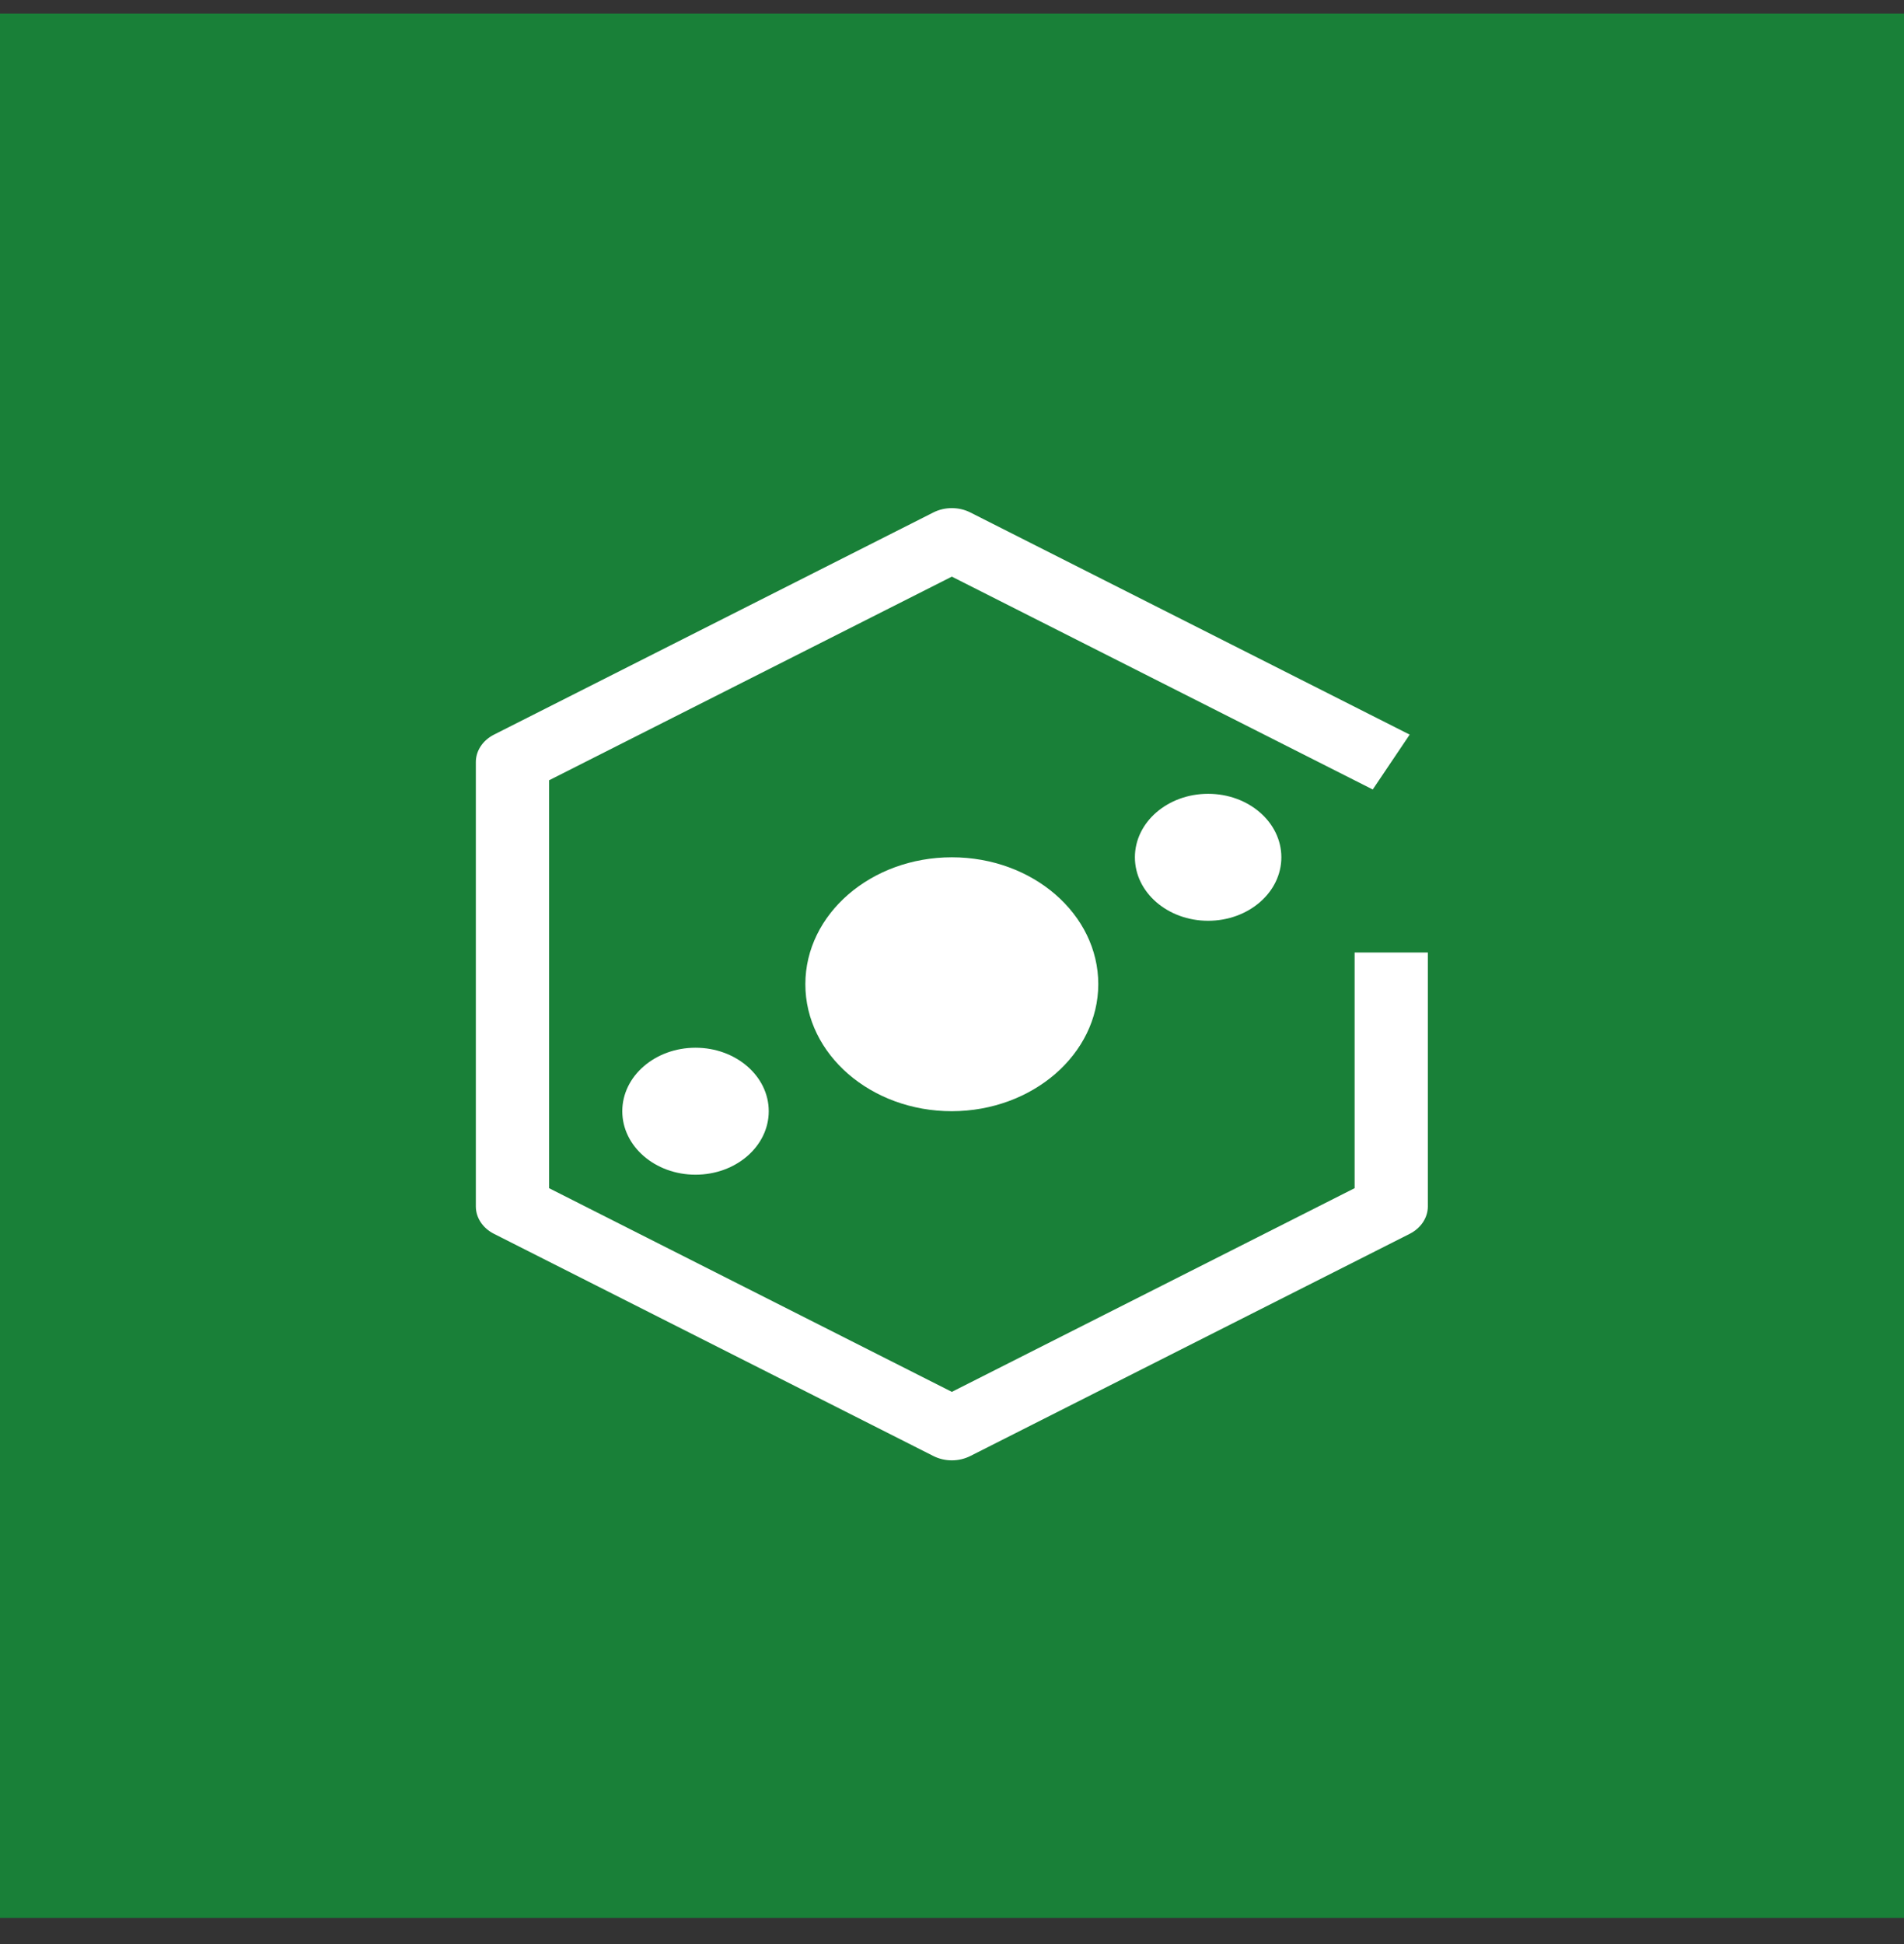 <?xml version="1.0" encoding="UTF-8"?>
<svg width="48px" height="49px" viewBox="0 0 48 49" version="1.1" xmlns="http://www.w3.org/2000/svg" xmlns:xlink="http://www.w3.org/1999/xlink">
    <rect x="0" y="0" width="48" height="49" fill="#333333" stroke="none"/>
    <title>Sattelite</title>
    <g id="V2-Icons" stroke="none" stroke-width="1" fill="none" fill-rule="evenodd">
        <g id="Sattelite" transform="translate(0, 0.342)">
            <polygon id="Fill-4" fill="#198038" points="0 48 48 48 48 0 0 0"></polygon>
            <path d="M17.534,26.066 C18.554,26.066 19.38,26.782 19.38,27.666 C19.38,28.55 18.554,29.266 17.534,29.266 C16.514,29.266 15.688,28.55 15.688,27.666 C15.688,26.782 16.514,26.066 17.534,26.066" id="Fill-1" fill="#FFFFFF"></path>
            <path d="M23.996,22.866 C22.976,22.866 22.15,23.582 22.15,24.466 C22.15,25.35 22.976,26.066 23.996,26.066 C25.016,26.066 25.842,25.35 25.842,24.466 C25.839,23.583 25.014,22.868 23.996,22.866" id="Path" fill="#FFFFFF"></path>
            <path d="M23.996,27.666 C21.957,27.666 20.303,26.233 20.303,24.466 C20.303,22.698 21.957,21.266 23.996,21.266 C26.035,21.266 27.688,22.698 27.688,24.466 C27.683,26.23 26.032,27.661 23.996,27.666" id="Path" fill="#FFFFFF"></path>
            <path d="M30.457,19.666 C31.477,19.666 32.303,20.382 32.303,21.266 C32.303,22.15 31.477,22.866 30.457,22.866 C29.437,22.866 28.611,22.15 28.611,21.266 C28.611,20.382 29.437,19.666 30.457,19.666" id="Fill-5" fill="#FFFFFF"></path>
            <path d="M23.996,36.466 C23.832,36.466 23.672,36.428 23.531,36.357 L12.454,30.757 C12.17,30.614 11.996,30.35 11.996,30.066 L11.996,18.866 C11.996,18.581 12.17,18.318 12.454,18.174 L23.531,12.574 C23.818,12.429 24.174,12.429 24.461,12.574 L35.538,18.174 L34.607,19.557 L23.996,14.192 L13.842,19.325 L13.842,29.606 L23.996,34.74 L34.15,29.606 L34.15,23.666 L35.996,23.666 L35.996,30.066 C35.996,30.35 35.821,30.614 35.538,30.757 L24.461,36.357 C24.32,36.428 24.159,36.466 23.996,36.466" id="Fill-7" fill="#FFFFFF"></path>
        </g>
    </g>
</svg>